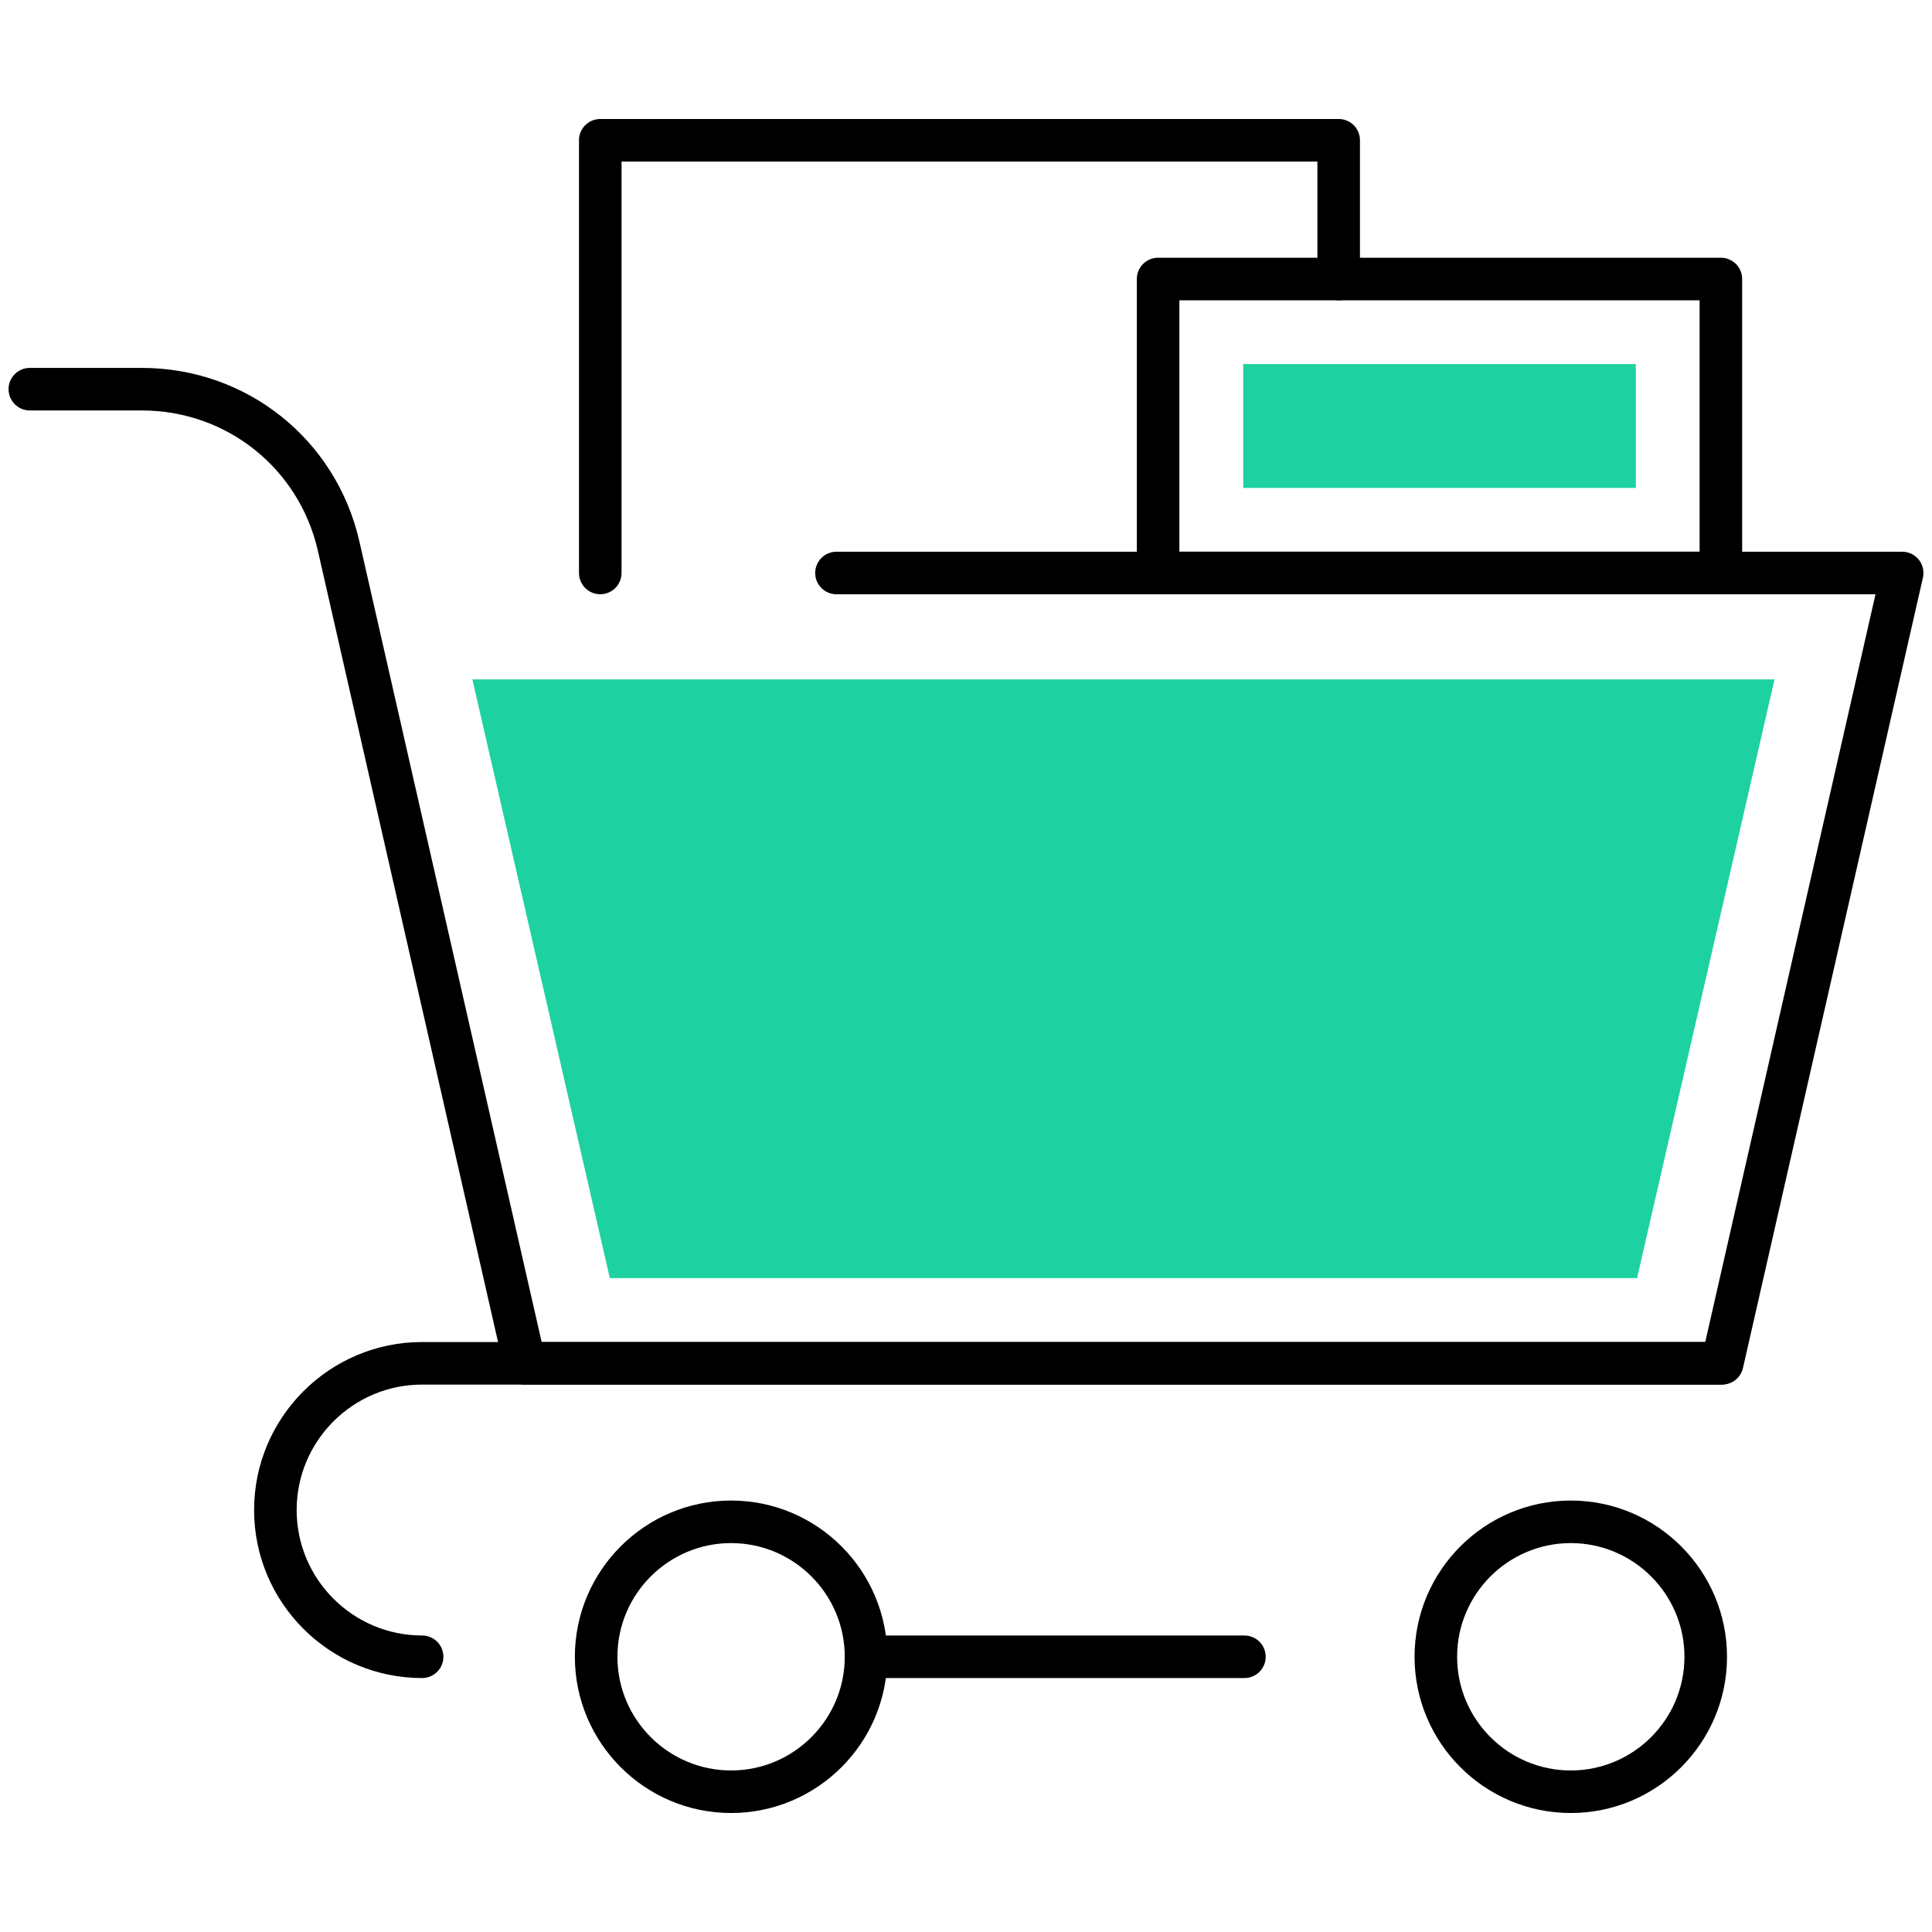 <svg xmlns="http://www.w3.org/2000/svg" xmlns:xlink="http://www.w3.org/1999/xlink" version="1.1" width="256" height="256" viewBox="0 0 256 256" xml:space="preserve">
<desc>Created with Fabric.js 1.7.22</desc>
<defs>
</defs>
<g transform="translate(128 128) scale(1.21 1.21)" style="">
	<g style="stroke: none; stroke-width: 0; stroke-dasharray: none; stroke-linecap: butt; stroke-linejoin: miter; stroke-miterlimit: 10; fill: none; fill-rule: nonzero; opacity: 1;" transform="translate(-104.85 -104.85) scale(2.33 2.33)" >
	<polygon points="21.8,31.53 28.26,59.67 76.54,59.67 83,31.53 38.91,31.53 " style="stroke: none; stroke-width: 1; stroke-dasharray: none; stroke-linecap: butt; stroke-linejoin: miter; stroke-miterlimit: 10; fill: rgb(29,209,161); fill-rule: nonzero; opacity: 1;" transform="  matrix(1 0 0 1 0 0) "/>
	<path d="M 80.543 64.672 H 24.259 c -0.467 0 -0.872 -0.323 -0.975 -0.778 l -8.743 -38.4 c -0.885 -3.889 -4.289 -6.604 -8.277 -6.604 H 1 c -0.552 0 -1 -0.448 -1 -1 s 0.448 -1 1 -1 h 5.264 c 4.927 0 9.133 3.355 10.227 8.16 l 8.565 37.623 h 54.688 l 8.002 -35.144 H 38.912 c -0.552 0 -1 -0.448 -1 -1 s 0.448 -1 1 -1 H 89 c 0.305 0 0.592 0.139 0.781 0.376 c 0.19 0.238 0.262 0.549 0.193 0.846 l -8.457 37.143 C 81.414 64.349 81.01 64.672 80.543 64.672 z" style="stroke: none; stroke-width: 1; stroke-dasharray: none; stroke-linecap: butt; stroke-linejoin: miter; stroke-miterlimit: 10; fill: rgb(0,0,0); fill-rule: nonzero; opacity: 1;" transform=" matrix(1 0 0 1 0 0) " stroke-linecap="round" />
	<path d="M 19.438 78.466 c -4.354 0 -7.897 -3.542 -7.897 -7.896 s 3.542 -7.897 7.897 -7.897 h 61.042 c 0.553 0 1 0.447 1 1 s -0.447 1 -1 1 H 19.438 c -3.251 0 -5.897 2.646 -5.897 5.897 c 0 3.251 2.646 5.896 5.897 5.896 c 0.552 0 1 0.447 1 1 S 19.99 78.466 19.438 78.466 z" style="stroke: none; stroke-width: 1; stroke-dasharray: none; stroke-linecap: butt; stroke-linejoin: miter; stroke-miterlimit: 10; fill: rgb(0,0,0); fill-rule: nonzero; opacity: 1;" transform=" matrix(1 0 0 1 0 0) " stroke-linecap="round" />
	<path d="M 73.424 84.809 c -4.048 0 -7.342 -3.294 -7.342 -7.343 s 3.294 -7.343 7.342 -7.343 c 4.049 0 7.343 3.294 7.343 7.343 S 77.473 84.809 73.424 84.809 z M 73.424 72.123 c -2.945 0 -5.342 2.396 -5.342 5.343 s 2.396 5.343 5.342 5.343 c 2.946 0 5.343 -2.396 5.343 -5.343 S 76.37 72.123 73.424 72.123 z" style="stroke: none; stroke-width: 1; stroke-dasharray: none; stroke-linecap: butt; stroke-linejoin: miter; stroke-miterlimit: 10; fill: rgb(0,0,0); fill-rule: nonzero; opacity: 1;" transform=" matrix(1 0 0 1 0 0) " stroke-linecap="round" />
	<path d="M 33.959 84.809 c -4.048 0 -7.342 -3.294 -7.342 -7.343 s 3.294 -7.343 7.342 -7.343 c 4.049 0 7.343 3.294 7.343 7.343 S 38.008 84.809 33.959 84.809 z M 33.959 72.123 c -2.946 0 -5.342 2.396 -5.342 5.343 s 2.396 5.343 5.342 5.343 s 5.343 -2.396 5.343 -5.343 S 36.905 72.123 33.959 72.123 z" style="stroke: none; stroke-width: 1; stroke-dasharray: none; stroke-linecap: butt; stroke-linejoin: miter; stroke-miterlimit: 10; fill: rgb(0,0,0); fill-rule: nonzero; opacity: 1;" transform=" matrix(1 0 0 1 0 0) " stroke-linecap="round" />
	<path d="M 58.085 78.466 H 40.302 c -0.552 0 -1 -0.447 -1 -1 s 0.448 -1 1 -1 h 17.783 c 0.553 0 1 0.447 1 1 S 58.638 78.466 58.085 78.466 z" style="stroke: none; stroke-width: 1; stroke-dasharray: none; stroke-linecap: butt; stroke-linejoin: miter; stroke-miterlimit: 10; fill: rgb(0,0,0); fill-rule: nonzero; opacity: 1;" transform=" matrix(1 0 0 1 0 0) " stroke-linecap="round" />
	<path d="M 80.479 27.528 h -26.45 c -0.553 0 -1 -0.448 -1 -1 V 12.712 c 0 -0.552 0.447 -1 1 -1 h 26.45 c 0.553 0 1 0.448 1 1 v 13.816 C 81.479 27.081 81.032 27.528 80.479 27.528 z M 55.029 25.528 h 24.45 V 13.712 h -24.45 V 25.528 z" style="stroke: none; stroke-width: 1; stroke-dasharray: none; stroke-linecap: butt; stroke-linejoin: miter; stroke-miterlimit: 10; fill: rgb(0,0,0); fill-rule: nonzero; opacity: 1;" transform=" matrix(1 0 0 1 0 0) " stroke-linecap="round" />
	<path d="M 27.811 27.528 c -0.552 0 -1 -0.448 -1 -1 V 6.191 c 0 -0.552 0.448 -1 1 -1 h 34.705 c 0.553 0 1 0.448 1 1 v 6.521 c 0 0.552 -0.447 1 -1 1 s -1 -0.448 -1 -1 V 7.191 H 28.811 v 19.337 C 28.811 27.081 28.363 27.528 27.811 27.528 z" style="stroke: none; stroke-width: 1; stroke-dasharray: none; stroke-linecap: butt; stroke-linejoin: miter; stroke-miterlimit: 10; fill: rgb(0,0,0); fill-rule: nonzero; opacity: 1;" transform=" matrix(1 0 0 1 0 0) " stroke-linecap="round" />
	<rect x="58.03" y="16.71" rx="0" ry="0" width="18.45" height="5.82" style="stroke: none; stroke-width: 1; stroke-dasharray: none; stroke-linecap: butt; stroke-linejoin: miter; stroke-miterlimit: 10; fill: rgb(29,209,161); fill-rule: nonzero; opacity: 1;" transform=" matrix(1 0 0 1 0 0) "/>
</g>
</g>
</svg>